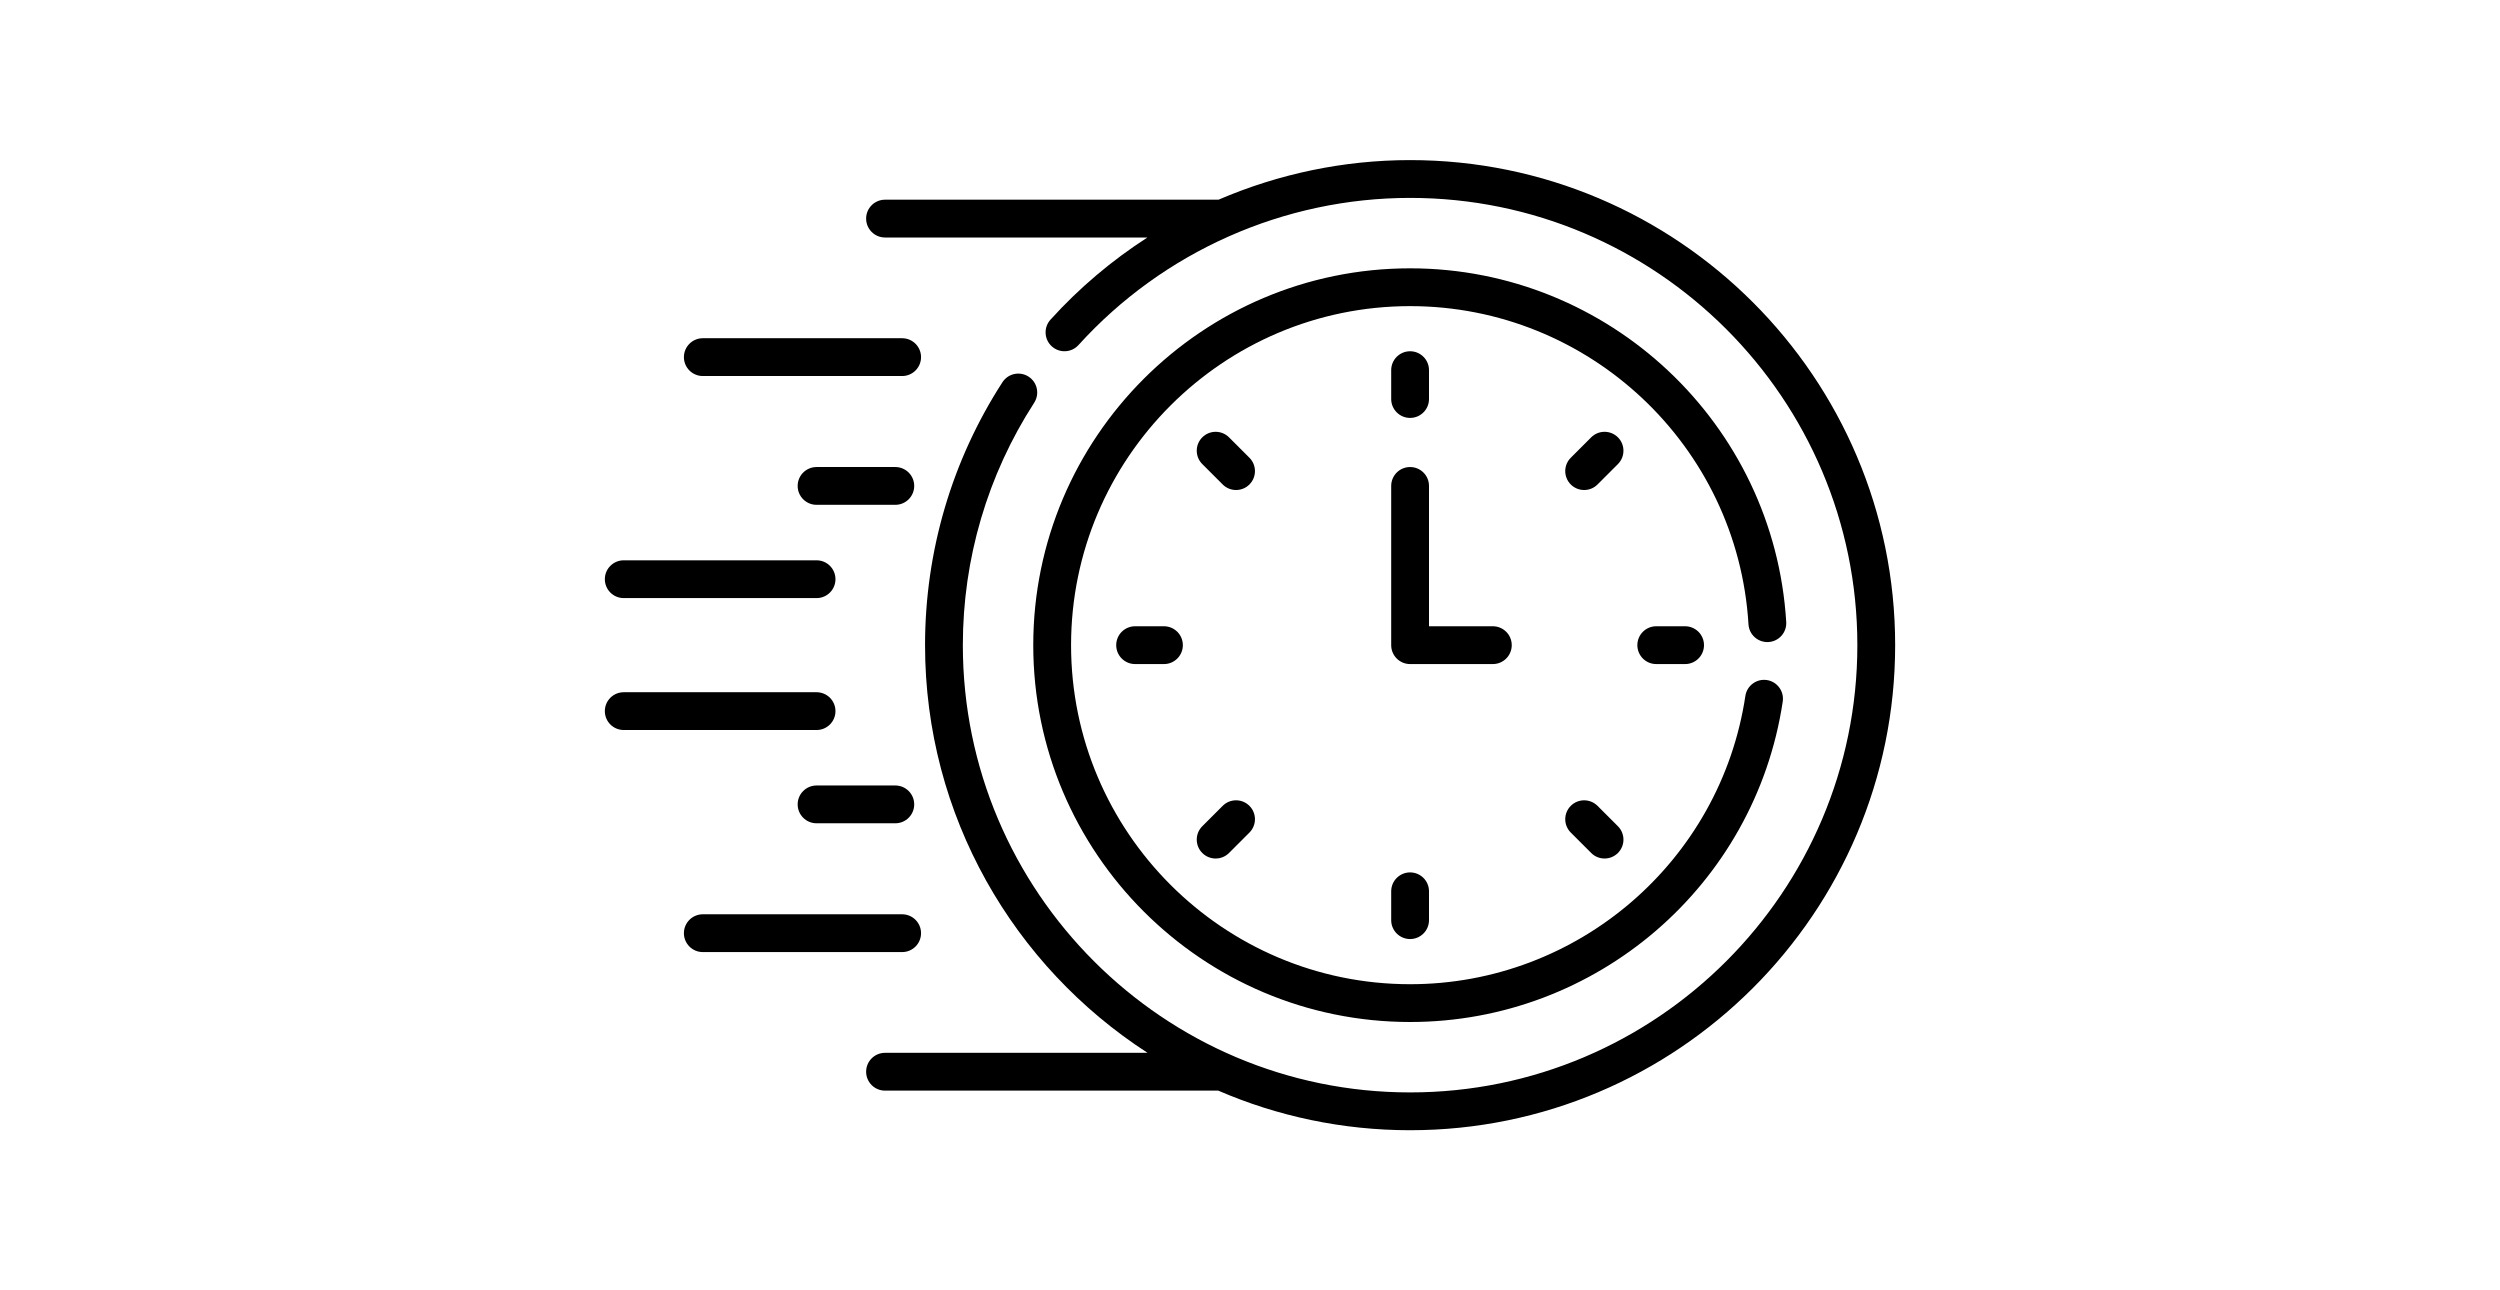<svg
                  data-v-03b17e97=""
                  width="155"
                  height="80"
                  viewBox="0 0 80 80"
                  fill="none"
                  xmlns="http://www.w3.org/2000/svg"
                 className="bank-auto"
                >    
                  <style>
                @media(max-width:480px){
                  .bank-auto{
                      width: 195px;
                  }
                }
                </style>            
                  <path
                    data-v-03b17e97=""
                    d="M6.074 23.314H18.433C19.08 23.314 19.605 22.79 19.605 22.142C19.605 21.495 19.08 20.97 18.433 20.97H6.074C5.427 20.97 4.902 21.495 4.902 22.142C4.902 22.79 5.426 23.314 6.074 23.314Z"
                    fill="url(#paint0_linear)"
                  ></path>
                  <path
                    data-v-03b17e97=""
                    d="M18.009 28.956H13.127C12.48 28.956 11.955 29.48 11.955 30.128C11.955 30.775 12.48 31.299 13.127 31.299H18.009C18.656 31.299 19.181 30.775 19.181 30.128C19.181 29.48 18.656 28.956 18.009 28.956Z"
                    fill="url(#paint1_linear)"
                  ></path>
                  <path
                    data-v-03b17e97=""
                    d="M1.172 37.082H13.127C13.774 37.082 14.299 36.558 14.299 35.91C14.299 35.263 13.774 34.739 13.127 34.739H1.172C0.525 34.739 0 35.263 0 35.91C0 36.558 0.525 37.082 1.172 37.082Z"
                    fill="url(#paint2_linear)"
                  ></path>
                  <path
                    data-v-03b17e97=""
                    d="M19.605 57.858C19.605 57.21 19.08 56.686 18.433 56.686H6.074C5.427 56.686 4.902 57.21 4.902 57.858C4.902 58.505 5.427 59.029 6.074 59.029H18.433C19.08 59.029 19.605 58.505 19.605 57.858Z"
                    fill="url(#paint3_linear)"
                  ></path>
                  <path
                    data-v-03b17e97=""
                    d="M18.009 48.7H13.127C12.48 48.7 11.955 49.225 11.955 49.872C11.955 50.52 12.48 51.044 13.127 51.044H18.009C18.656 51.044 19.181 50.52 19.181 49.872C19.181 49.225 18.656 48.7 18.009 48.7Z"
                    fill="url(#paint4_linear)"
                  ></path>
                  <path
                    data-v-03b17e97=""
                    d="M14.299 44.09C14.299 43.442 13.774 42.918 13.127 42.918H1.172C0.525 42.918 0 43.442 0 44.09C0 44.737 0.525 45.261 1.172 45.261H13.127C13.774 45.261 14.299 44.737 14.299 44.09Z"
                    fill="url(#paint5_linear)"
                  ></path>
                  <path
                    data-v-03b17e97=""
                    d="M49.926 25.911C50.574 25.911 51.098 25.386 51.098 24.739V22.95C51.098 22.303 50.574 21.778 49.926 21.778C49.279 21.778 48.754 22.303 48.754 22.95V24.739C48.754 25.386 49.279 25.911 49.926 25.911Z"
                    fill="url(#paint6_linear)"
                  ></path>
                  <path
                    data-v-03b17e97=""
                    d="M62.811 27.115C62.353 26.658 61.611 26.658 61.154 27.115L59.889 28.38C59.431 28.838 59.431 29.58 59.889 30.038C60.347 30.495 61.088 30.495 61.546 30.038L62.811 28.773C63.268 28.315 63.268 27.573 62.811 27.115Z"
                    fill="url(#paint7_linear)"
                  ></path>
                  <path
                    data-v-03b17e97=""
                    d="M65.188 38.828C64.54 38.828 64.016 39.353 64.016 40C64.016 40.647 64.54 41.172 65.188 41.172H66.976C67.623 41.172 68.148 40.647 68.148 40C68.148 39.353 67.623 38.828 66.976 38.828H65.188Z"
                    fill="url(#paint8_linear)"
                  ></path>
                  <path
                    data-v-03b17e97=""
                    d="M61.546 49.962C61.088 49.505 60.346 49.505 59.889 49.962C59.431 50.42 59.431 51.162 59.889 51.62L61.154 52.885C61.611 53.342 62.353 53.342 62.811 52.885C63.269 52.427 63.269 51.685 62.811 51.227L61.546 49.962Z"
                    fill="url(#paint9_linear)"
                  ></path>
                  <path
                    data-v-03b17e97=""
                    d="M48.754 55.261V57.05C48.754 57.697 49.279 58.221 49.926 58.221C50.574 58.221 51.098 57.697 51.098 57.05V55.261C51.098 54.614 50.574 54.089 49.926 54.089C49.279 54.089 48.754 54.614 48.754 55.261Z"
                    fill="url(#paint10_linear)"
                  ></path>
                  <path
                    data-v-03b17e97=""
                    d="M38.307 49.962L37.042 51.227C36.584 51.685 36.584 52.427 37.042 52.885C37.5 53.342 38.242 53.342 38.699 52.885L39.964 51.62C40.422 51.162 40.422 50.42 39.964 49.962C39.507 49.505 38.764 49.505 38.307 49.962Z"
                    fill="url(#paint11_linear)"
                  ></path>
                  <path
                    data-v-03b17e97=""
                    d="M32.877 38.828C32.229 38.828 31.705 39.353 31.705 40C31.705 40.647 32.229 41.172 32.877 41.172H34.665C35.312 41.172 35.837 40.647 35.837 40C35.837 39.353 35.312 38.828 34.665 38.828H32.877Z"
                    fill="url(#paint12_linear)"
                  ></path>
                  <path
                    data-v-03b17e97=""
                    d="M39.964 28.38L38.699 27.115C38.242 26.658 37.499 26.658 37.042 27.115C36.584 27.573 36.584 28.315 37.042 28.773L38.307 30.038C38.765 30.495 39.507 30.495 39.964 30.038C40.422 29.58 40.422 28.838 39.964 28.38Z"
                    fill="url(#paint13_linear)"
                  ></path>
                  <path
                    data-v-03b17e97=""
                    d="M56.228 40C56.228 39.353 55.703 38.828 55.056 38.828H51.098V30.128C51.098 29.48 50.574 28.956 49.926 28.956C49.279 28.956 48.754 29.48 48.754 30.128V40C48.754 40.647 49.279 41.172 49.926 41.172H55.056C55.703 41.172 56.228 40.647 56.228 40Z"
                    fill="url(#paint14_linear)"
                  ></path>
                  <path
                    data-v-03b17e97=""
                    d="M72.147 39.807C72.793 39.767 73.285 39.212 73.246 38.566C72.5 26.269 62.257 16.636 49.926 16.636C37.043 16.636 26.562 27.117 26.562 40C26.562 52.883 37.043 63.364 49.926 63.364C61.468 63.364 71.317 54.908 73.03 43.496C73.126 42.856 72.685 42.26 72.045 42.163C71.407 42.068 70.809 42.508 70.713 43.148C69.173 53.401 60.321 61.021 49.926 61.021C38.336 61.021 28.906 51.591 28.906 40C28.906 28.41 38.336 18.98 49.926 18.98C61.02 18.98 70.236 27.645 70.906 38.708C70.945 39.354 71.5 39.844 72.147 39.807Z"
                    fill="url(#paint15_linear)"
                  ></path>
                  <path
                    data-v-03b17e97=""
                    d="M49.926 9.926C45.804 9.926 41.766 10.781 38.048 12.381H17.372C16.725 12.381 16.2 12.905 16.2 13.553C16.2 14.2 16.725 14.725 17.372 14.725H33.64C31.44 16.14 29.415 17.848 27.63 19.819C27.196 20.298 27.232 21.04 27.712 21.474C28.192 21.909 28.933 21.872 29.367 21.392C34.617 15.595 42.111 12.27 49.926 12.27C65.217 12.27 77.656 24.71 77.656 40C77.656 55.29 65.217 67.73 49.926 67.73C34.636 67.73 22.196 55.29 22.196 40C22.196 34.646 23.726 29.449 26.619 24.971C26.971 24.427 26.815 23.702 26.271 23.351C25.727 23 25.002 23.155 24.651 23.699C21.512 28.556 19.853 34.193 19.853 40C19.853 50.588 25.354 59.915 33.647 65.275H17.372C16.725 65.275 16.2 65.8 16.2 66.447C16.2 67.095 16.725 67.619 17.372 67.619H38.032C41.682 69.197 45.704 70.074 49.926 70.074C66.509 70.074 80 56.583 80 40C80 23.417 66.509 9.926 49.926 9.926Z"
                    fill="url(#paint16_linear)"
                  ></path>
                  <defs data-v-03b17e97="">
                    <linearGradient
                      data-v-03b17e97=""
                      id="paint0_linear"
                      x1="19.605"
                      y1="20.97"
                      x2="18.996"
                      y2="25.342"
                      gradientUnits="userSpaceOnUse"
                    >
                      <stop data-v-03b17e97="" stopColor="#BD8727"></stop>
                      <stop
                        data-v-03b17e97=""
                        offset="0.483"
                        stopColor="#FFD574"
                      ></stop>
                      <stop
                        data-v-03b17e97=""
                        offset="0.611"
                        stopColor="#FECA50"
                      ></stop>
                      <stop
                        data-v-03b17e97=""
                        offset="1"
                        stopColor="#BD8727"
                      ></stop>
                    </linearGradient>
                    <linearGradient
                      data-v-03b17e97=""
                      id="paint1_linear"
                      x1="19.181"
                      y1="28.956"
                      x2="18.012"
                      y2="33.081"
                      gradientUnits="userSpaceOnUse"
                    >
                      <stop data-v-03b17e97="" stopColor="#BD8727"></stop>
                      <stop
                        data-v-03b17e97=""
                        offset="0.483"
                        stopColor="#FFD574"
                      ></stop>
                      <stop
                        data-v-03b17e97=""
                        offset="0.611"
                        stopColor="#FECA50"
                      ></stop>
                      <stop
                        data-v-03b17e97=""
                        offset="1"
                        stopColor="#BD8727"
                      ></stop>
                    </linearGradient>
                    <linearGradient
                      data-v-03b17e97=""
                      id="paint2_linear"
                      x1="14.299"
                      y1="34.739"
                      x2="13.673"
                      y2="39.106"
                      gradientUnits="userSpaceOnUse"
                    >
                      <stop data-v-03b17e97="" stopColor="#BD8727"></stop>
                      <stop
                        data-v-03b17e97=""
                        offset="0.483"
                        stopColor="#FFD574"
                      ></stop>
                      <stop
                        data-v-03b17e97=""
                        offset="0.611"
                        stopColor="#FECA50"
                      ></stop>
                      <stop
                        data-v-03b17e97=""
                        offset="1"
                        stopColor="#BD8727"
                      ></stop>
                    </linearGradient>
                    <linearGradient
                      data-v-03b17e97=""
                      id="paint3_linear"
                      x1="19.605"
                      y1="56.686"
                      x2="18.996"
                      y2="61.058"
                      gradientUnits="userSpaceOnUse"
                    >
                      <stop data-v-03b17e97="" stopColor="#BD8727"></stop>
                      <stop
                        data-v-03b17e97=""
                        offset="0.483"
                        stopColor="#FFD574"
                      ></stop>
                      <stop
                        data-v-03b17e97=""
                        offset="0.611"
                        stopColor="#FECA50"
                      ></stop>
                      <stop
                        data-v-03b17e97=""
                        offset="1"
                        stopColor="#BD8727"
                      ></stop>
                    </linearGradient>
                    <linearGradient
                      data-v-03b17e97=""
                      id="paint4_linear"
                      x1="19.181"
                      y1="48.7"
                      x2="18.012"
                      y2="52.826"
                      gradientUnits="userSpaceOnUse"
                    >
                      <stop data-v-03b17e97="" stopColor="#BD8727"></stop>
                      <stop
                        data-v-03b17e97=""
                        offset="0.483"
                        stopColor="#FFD574"
                      ></stop>
                      <stop
                        data-v-03b17e97=""
                        offset="0.611"
                        stopColor="#FECA50"
                      ></stop>
                      <stop
                        data-v-03b17e97=""
                        offset="1"
                        stopColor="#BD8727"
                      ></stop>
                    </linearGradient>
                    <linearGradient
                      data-v-03b17e97=""
                      id="paint5_linear"
                      x1="14.299"
                      y1="42.918"
                      x2="13.673"
                      y2="47.285"
                      gradientUnits="userSpaceOnUse"
                    >
                      <stop data-v-03b17e97="" stopColor="#BD8727"></stop>
                      <stop
                        data-v-03b17e97=""
                        offset="0.483"
                        stopColor="#FFD574"
                      ></stop>
                      <stop
                        data-v-03b17e97=""
                        offset="0.611"
                        stopColor="#FECA50"
                      ></stop>
                      <stop
                        data-v-03b17e97=""
                        offset="1"
                        stopColor="#BD8727"
                      ></stop>
                    </linearGradient>
                    <linearGradient
                      data-v-03b17e97=""
                      id="paint6_linear"
                      x1="51.098"
                      y1="21.778"
                      x2="47.51"
                      y2="24.107"
                      gradientUnits="userSpaceOnUse"
                    >
                      <stop data-v-03b17e97="" stopColor="#BD8727"></stop>
                      <stop
                        data-v-03b17e97=""
                        offset="0.483"
                        stopColor="#FFD574"
                      ></stop>
                      <stop
                        data-v-03b17e97=""
                        offset="0.611"
                        stopColor="#FECA50"
                      ></stop>
                      <stop
                        data-v-03b17e97=""
                        offset="1"
                        stopColor="#BD8727"
                      ></stop>
                    </linearGradient>
                    <linearGradient
                      data-v-03b17e97=""
                      id="paint7_linear"
                      x1="63.154"
                      y1="26.772"
                      x2="59.754"
                      y2="30.663"
                      gradientUnits="userSpaceOnUse"
                    >
                      <stop data-v-03b17e97="" stopColor="#BD8727"></stop>
                      <stop
                        data-v-03b17e97=""
                        offset="0.483"
                        stopColor="#FFD574"
                      ></stop>
                      <stop
                        data-v-03b17e97=""
                        offset="0.611"
                        stopColor="#FECA50"
                      ></stop>
                      <stop
                        data-v-03b17e97=""
                        offset="1"
                        stopColor="#BD8727"
                      ></stop>
                    </linearGradient>
                    <linearGradient
                      data-v-03b17e97=""
                      id="paint8_linear"
                      x1="68.148"
                      y1="38.828"
                      x2="66.375"
                      y2="42.406"
                      gradientUnits="userSpaceOnUse"
                    >
                      <stop data-v-03b17e97="" stopColor="#BD8727"></stop>
                      <stop
                        data-v-03b17e97=""
                        offset="0.483"
                        stopColor="#FFD574"
                      ></stop>
                      <stop
                        data-v-03b17e97=""
                        offset="0.611"
                        stopColor="#FECA50"
                      ></stop>
                      <stop
                        data-v-03b17e97=""
                        offset="1"
                        stopColor="#BD8727"
                      ></stop>
                    </linearGradient>
                    <linearGradient
                      data-v-03b17e97=""
                      id="paint9_linear"
                      x1="63.154"
                      y1="49.619"
                      x2="59.754"
                      y2="53.51"
                      gradientUnits="userSpaceOnUse"
                    >
                      <stop data-v-03b17e97="" stopColor="#BD8727"></stop>
                      <stop
                        data-v-03b17e97=""
                        offset="0.483"
                        stopColor="#FFD574"
                      ></stop>
                      <stop
                        data-v-03b17e97=""
                        offset="0.611"
                        stopColor="#FECA50"
                      ></stop>
                      <stop
                        data-v-03b17e97=""
                        offset="1"
                        stopColor="#BD8727"
                      ></stop>
                    </linearGradient>
                    <linearGradient
                      data-v-03b17e97=""
                      id="paint10_linear"
                      x1="51.098"
                      y1="54.089"
                      x2="47.51"
                      y2="56.418"
                      gradientUnits="userSpaceOnUse"
                    >
                      <stop data-v-03b17e97="" stopColor="#BD8727"></stop>
                      <stop
                        data-v-03b17e97=""
                        offset="0.483"
                        stopColor="#FFD574"
                      ></stop>
                      <stop
                        data-v-03b17e97=""
                        offset="0.611"
                        stopColor="#FECA50"
                      ></stop>
                      <stop
                        data-v-03b17e97=""
                        offset="1"
                        stopColor="#BD8727"
                      ></stop>
                    </linearGradient>
                    <linearGradient
                      data-v-03b17e97=""
                      id="paint11_linear"
                      x1="40.307"
                      y1="49.619"
                      x2="36.907"
                      y2="53.509"
                      gradientUnits="userSpaceOnUse"
                    >
                      <stop data-v-03b17e97="" stopColor="#BD8727"></stop>
                      <stop
                        data-v-03b17e97=""
                        offset="0.483"
                        stopColor="#FFD574"
                      ></stop>
                      <stop
                        data-v-03b17e97=""
                        offset="0.611"
                        stopColor="#FECA50"
                      ></stop>
                      <stop
                        data-v-03b17e97=""
                        offset="1"
                        stopColor="#BD8727"
                      ></stop>
                    </linearGradient>
                    <linearGradient
                      data-v-03b17e97=""
                      id="paint12_linear"
                      x1="35.837"
                      y1="38.828"
                      x2="34.064"
                      y2="42.406"
                      gradientUnits="userSpaceOnUse"
                    >
                      <stop data-v-03b17e97="" stopColor="#BD8727"></stop>
                      <stop
                        data-v-03b17e97=""
                        offset="0.483"
                        stopColor="#FFD574"
                      ></stop>
                      <stop
                        data-v-03b17e97=""
                        offset="0.611"
                        stopColor="#FECA50"
                      ></stop>
                      <stop
                        data-v-03b17e97=""
                        offset="1"
                        stopColor="#BD8727"
                      ></stop>
                    </linearGradient>
                    <linearGradient
                      data-v-03b17e97=""
                      id="paint13_linear"
                      x1="40.307"
                      y1="26.772"
                      x2="36.907"
                      y2="30.662"
                      gradientUnits="userSpaceOnUse"
                    >
                      <stop data-v-03b17e97="" stopColor="#BD8727"></stop>
                      <stop
                        data-v-03b17e97=""
                        offset="0.483"
                        stopColor="#FFD574"
                      ></stop>
                      <stop
                        data-v-03b17e97=""
                        offset="0.611"
                        stopColor="#FECA50"
                      ></stop>
                      <stop
                        data-v-03b17e97=""
                        offset="1"
                        stopColor="#BD8727"
                      ></stop>
                    </linearGradient>
                    <linearGradient
                      data-v-03b17e97=""
                      id="paint14_linear"
                      x1="56.228"
                      y1="28.956"
                      x2="45.315"
                      y2="36.595"
                      gradientUnits="userSpaceOnUse"
                    >
                      <stop data-v-03b17e97="" stopColor="#BD8727"></stop>
                      <stop
                        data-v-03b17e97=""
                        offset="0.483"
                        stopColor="#FFD574"
                      ></stop>
                      <stop
                        data-v-03b17e97=""
                        offset="0.611"
                        stopColor="#FECA50"
                      ></stop>
                      <stop
                        data-v-03b17e97=""
                        offset="1"
                        stopColor="#BD8727"
                      ></stop>
                    </linearGradient>
                    <linearGradient
                      data-v-03b17e97=""
                      id="paint15_linear"
                      x1="73.248"
                      y1="16.636"
                      x2="29.216"
                      y2="66.973"
                      gradientUnits="userSpaceOnUse"
                    >
                      <stop data-v-03b17e97="" stopColor="#BD8727"></stop>
                      <stop
                        data-v-03b17e97=""
                        offset="0.483"
                        stopColor="#FFD574"
                      ></stop>
                      <stop
                        data-v-03b17e97=""
                        offset="0.611"
                        stopColor="#FECA50"
                      ></stop>
                      <stop
                        data-v-03b17e97=""
                        offset="1"
                        stopColor="#BD8727"
                      ></stop>
                    </linearGradient>
                    <linearGradient
                      data-v-03b17e97=""
                      id="paint16_linear"
                      x1="80"
                      y1="9.926"
                      x2="23.872"
                      y2="78.051"
                      gradientUnits="userSpaceOnUse"
                    >
                      <stop data-v-03b17e97="" stopColor="#BD8727"></stop>
                      <stop
                        data-v-03b17e97=""
                        offset="0.483"
                        stopColor="#FFD574"
                      ></stop>
                      <stop
                        data-v-03b17e97=""
                        offset="0.611"
                        stopColor="#FECA50"
                      ></stop>
                      <stop
                        data-v-03b17e97=""
                        offset="1"
                        stopColor="#BD8727"
                      ></stop>
                    </linearGradient>
                  </defs>
                </svg>